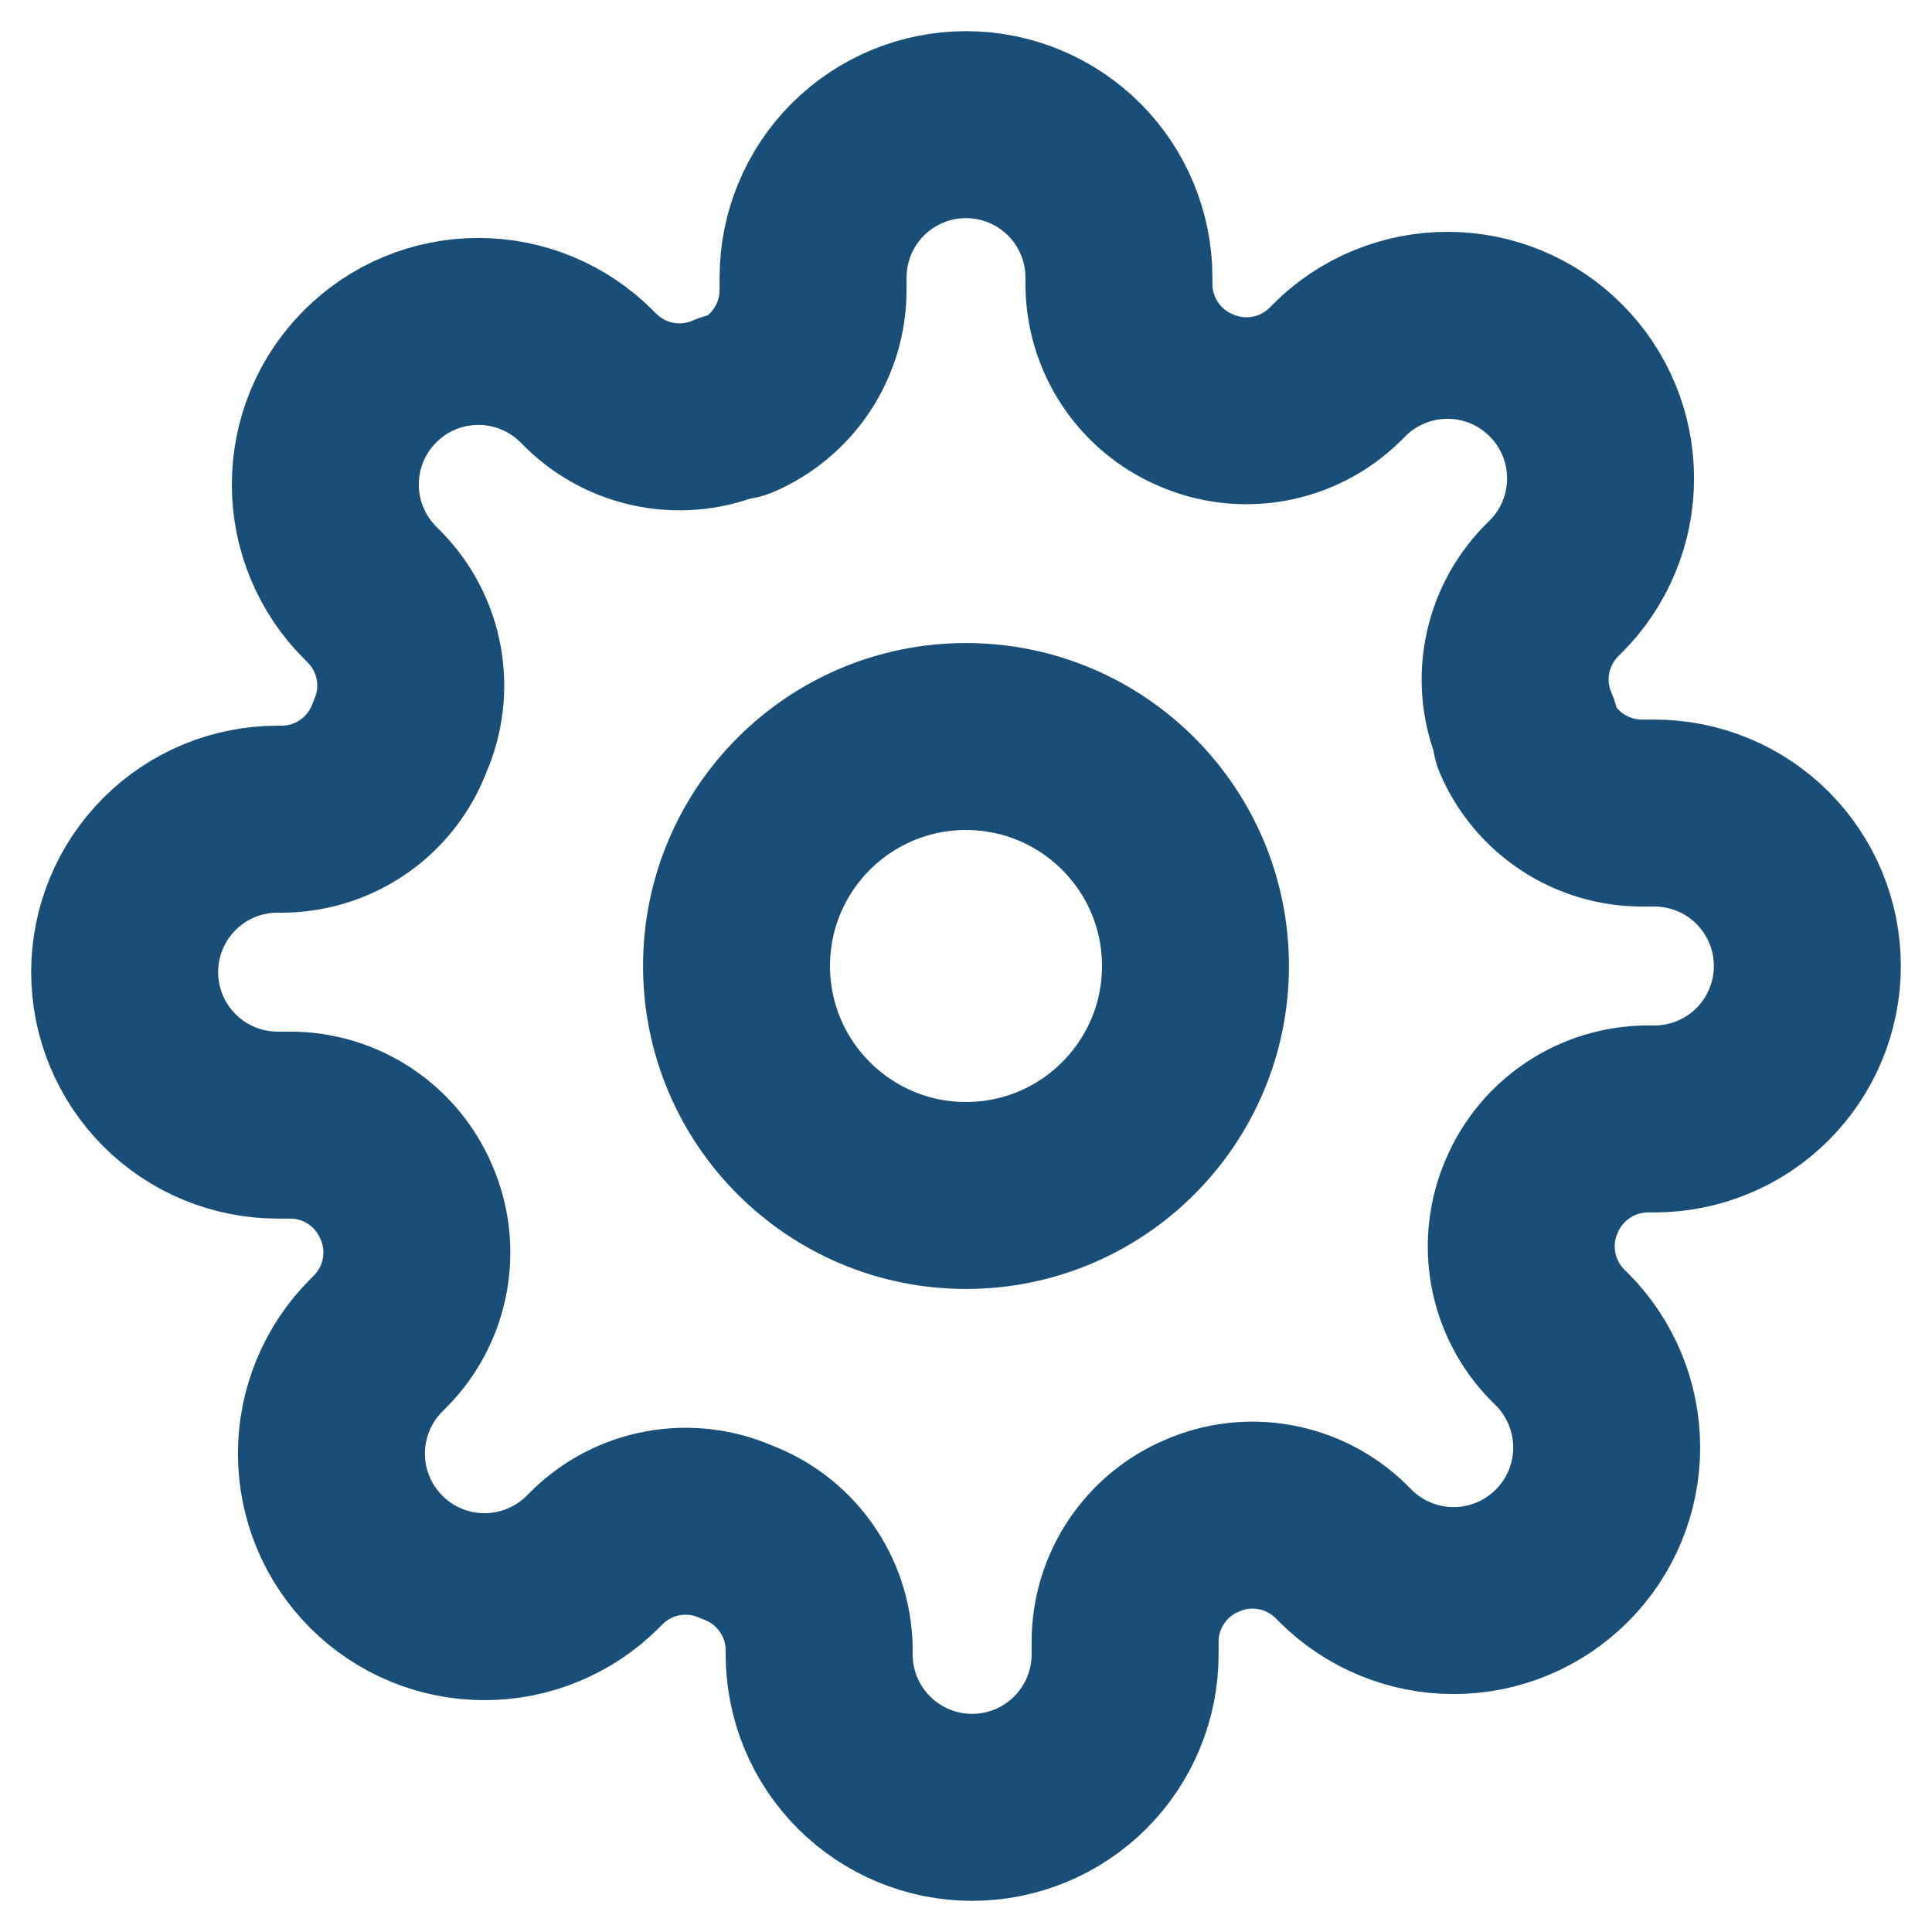 <svg width="31" height="31" viewBox="0 0 31 31" fill="none" xmlns="http://www.w3.org/2000/svg">
<path d="M15.5 19.182C17.533 19.182 19.182 17.533 19.182 15.5C19.182 13.466 17.533 11.818 15.5 11.818C13.467 11.818 11.818 13.466 11.818 15.5C11.818 17.533 13.467 19.182 15.5 19.182Z" stroke="#184E77" stroke-width="3" stroke-linecap="round" stroke-linejoin="round"/>
<path d="M24.582 19.182C24.418 19.552 24.37 19.963 24.442 20.361C24.514 20.759 24.704 21.126 24.987 21.416L25.061 21.489C25.289 21.717 25.47 21.988 25.593 22.286C25.717 22.584 25.78 22.903 25.78 23.226C25.78 23.548 25.717 23.868 25.593 24.166C25.47 24.464 25.289 24.734 25.061 24.962C24.832 25.191 24.562 25.372 24.264 25.495C23.966 25.619 23.646 25.682 23.324 25.682C23.001 25.682 22.682 25.619 22.384 25.495C22.086 25.372 21.815 25.191 21.587 24.962L21.514 24.889C21.224 24.606 20.857 24.416 20.459 24.344C20.061 24.271 19.65 24.32 19.28 24.484C18.917 24.639 18.607 24.898 18.389 25.227C18.171 25.556 18.054 25.942 18.053 26.337V26.546C18.053 27.196 17.794 27.821 17.334 28.281C16.873 28.741 16.249 29 15.598 29C14.947 29 14.323 28.741 13.863 28.281C13.402 27.821 13.144 27.196 13.144 26.546V26.435C13.134 26.029 13.003 25.635 12.766 25.304C12.53 24.974 12.2 24.722 11.818 24.582C11.448 24.418 11.037 24.37 10.639 24.442C10.241 24.514 9.874 24.704 9.585 24.987L9.511 25.061C9.283 25.289 9.012 25.47 8.714 25.593C8.416 25.717 8.097 25.78 7.774 25.78C7.452 25.78 7.132 25.717 6.834 25.593C6.536 25.47 6.266 25.289 6.038 25.061C5.81 24.832 5.628 24.562 5.505 24.264C5.381 23.966 5.318 23.646 5.318 23.324C5.318 23.001 5.381 22.682 5.505 22.384C5.628 22.086 5.81 21.815 6.038 21.587L6.111 21.514C6.394 21.224 6.584 20.857 6.656 20.459C6.728 20.061 6.68 19.65 6.516 19.28C6.361 18.917 6.102 18.607 5.773 18.389C5.444 18.171 5.058 18.054 4.663 18.053H4.455C3.804 18.053 3.179 17.794 2.719 17.334C2.259 16.873 2 16.249 2 15.598C2 14.947 2.259 14.323 2.719 13.863C3.179 13.402 3.804 13.144 4.455 13.144H4.565C4.971 13.134 5.365 13.003 5.696 12.766C6.026 12.53 6.278 12.2 6.418 11.818C6.582 11.448 6.63 11.037 6.558 10.639C6.486 10.241 6.296 9.874 6.013 9.585L5.94 9.511C5.711 9.283 5.53 9.012 5.407 8.714C5.283 8.416 5.22 8.097 5.22 7.774C5.22 7.452 5.283 7.132 5.407 6.834C5.53 6.536 5.711 6.266 5.94 6.038C6.168 5.81 6.438 5.628 6.736 5.505C7.034 5.381 7.354 5.318 7.676 5.318C7.999 5.318 8.318 5.381 8.616 5.505C8.914 5.628 9.185 5.81 9.413 6.038L9.486 6.111C9.776 6.394 10.143 6.584 10.541 6.656C10.939 6.728 11.35 6.68 11.72 6.516H11.818C12.181 6.361 12.491 6.102 12.709 5.773C12.927 5.444 13.044 5.058 13.046 4.663V4.455C13.046 3.804 13.304 3.179 13.764 2.719C14.225 2.259 14.849 2 15.5 2C16.151 2 16.775 2.259 17.236 2.719C17.696 3.179 17.954 3.804 17.954 4.455V4.565C17.956 4.96 18.073 5.346 18.291 5.675C18.509 6.004 18.819 6.263 19.182 6.418C19.552 6.582 19.963 6.63 20.361 6.558C20.759 6.486 21.126 6.296 21.416 6.013L21.489 5.94C21.717 5.711 21.988 5.53 22.286 5.407C22.584 5.283 22.903 5.22 23.226 5.22C23.548 5.22 23.868 5.283 24.166 5.407C24.464 5.53 24.734 5.711 24.962 5.94C25.191 6.168 25.372 6.438 25.495 6.736C25.619 7.034 25.682 7.354 25.682 7.676C25.682 7.999 25.619 8.318 25.495 8.616C25.372 8.914 25.191 9.185 24.962 9.413L24.889 9.486C24.606 9.776 24.416 10.143 24.344 10.541C24.271 10.939 24.32 11.35 24.484 11.72V11.818C24.639 12.181 24.898 12.491 25.227 12.709C25.556 12.927 25.942 13.044 26.337 13.046H26.546C27.196 13.046 27.821 13.304 28.281 13.764C28.741 14.225 29 14.849 29 15.5C29 16.151 28.741 16.775 28.281 17.236C27.821 17.696 27.196 17.954 26.546 17.954H26.435C26.04 17.956 25.654 18.073 25.325 18.291C24.996 18.509 24.737 18.819 24.582 19.182V19.182Z" stroke="#184E77" stroke-width="3" stroke-linecap="round" stroke-linejoin="round"/>
</svg>
